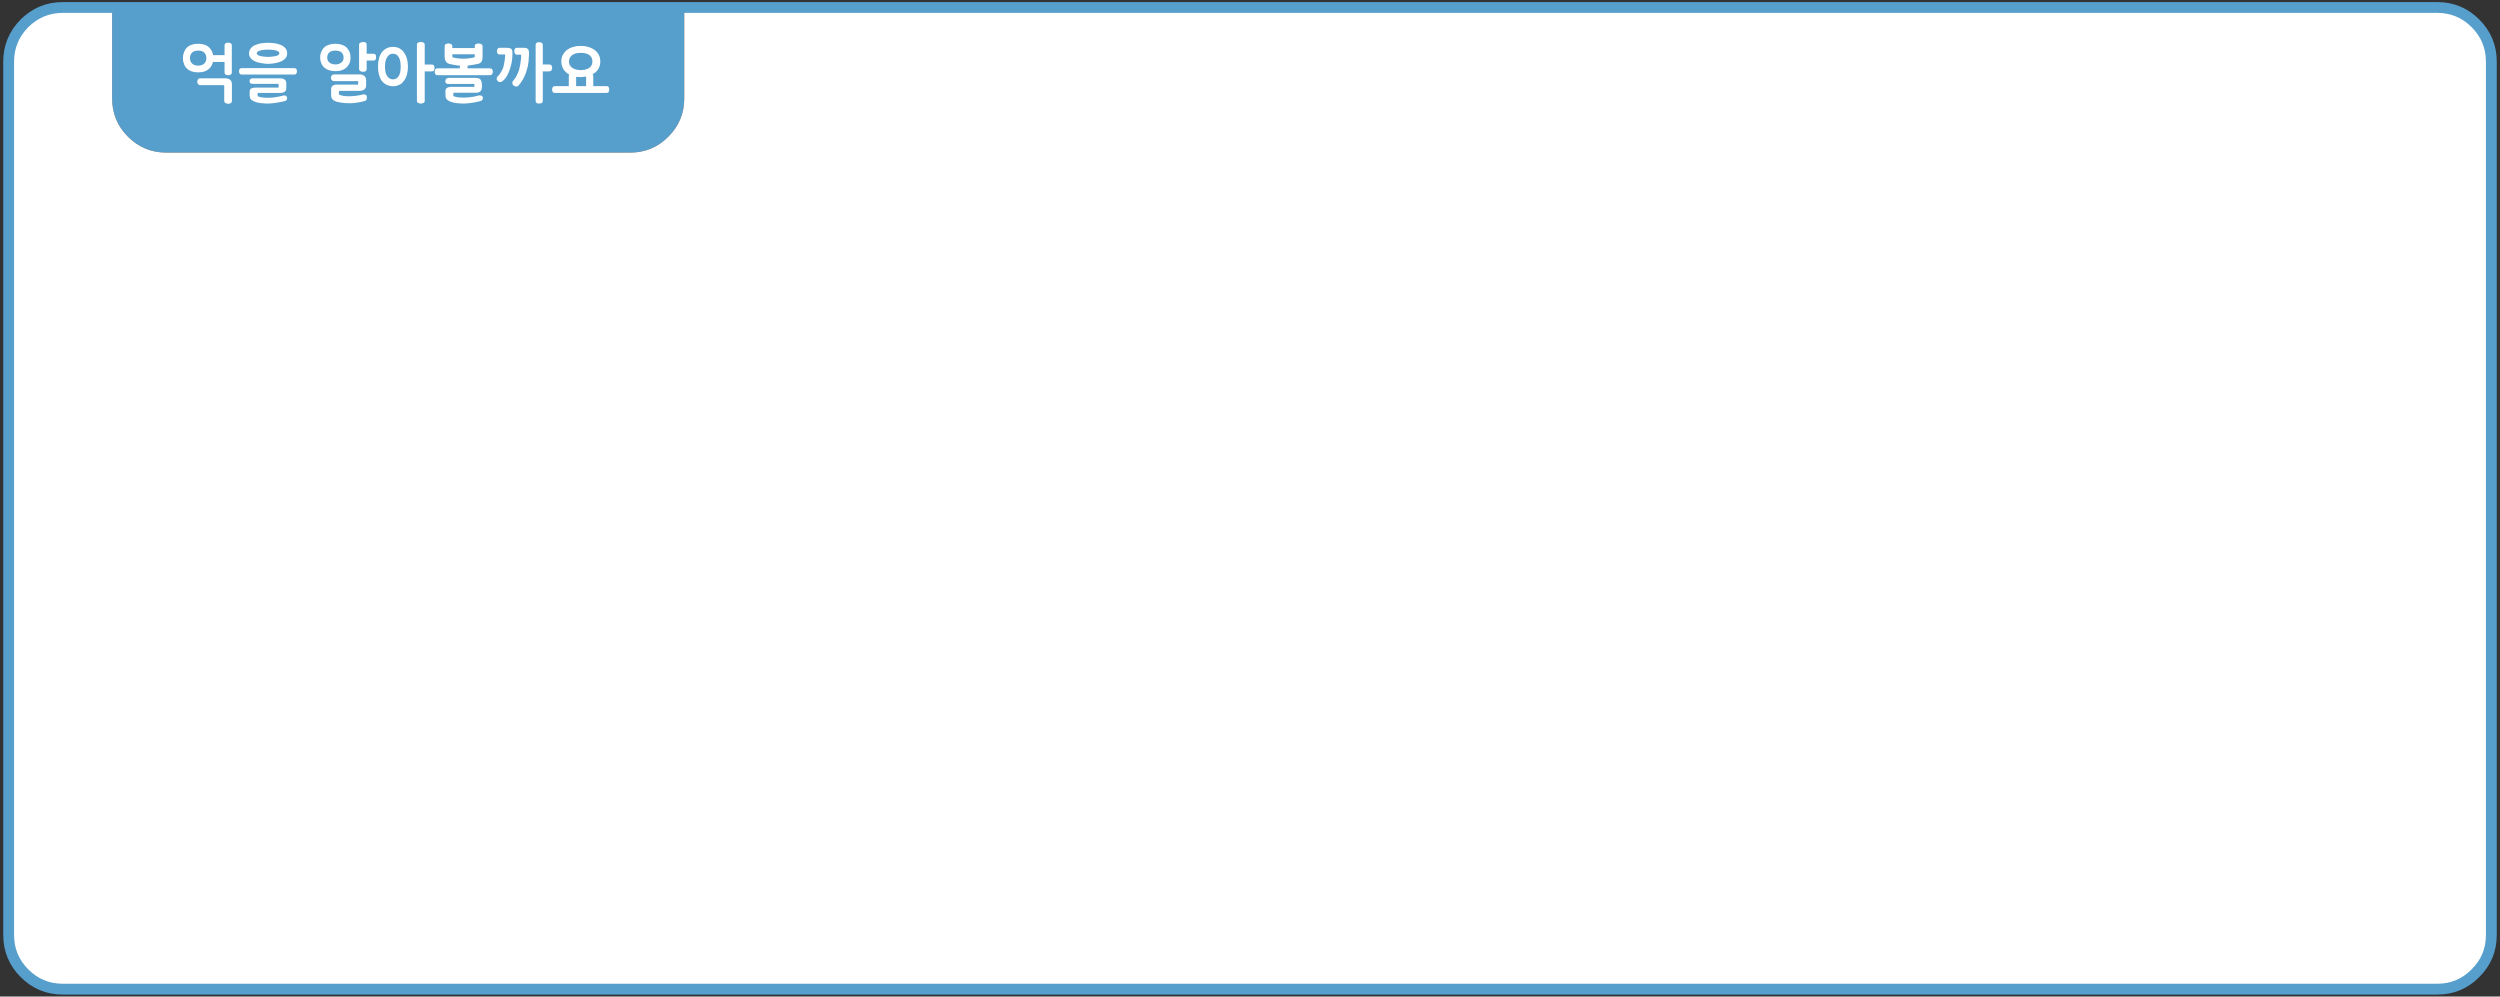 
<svg xmlns="http://www.w3.org/2000/svg" version="1.1" xmlns:xlink="http://www.w3.org/1999/xlink" preserveAspectRatio="none" x="0px" y="0px" width="1154px" height="460px" viewBox="0 0 1154 460">
<rect x="0" y="0" width="1154" height="460" fill="#333333" stroke="none"/>
<defs>
<g id="Layer0_0_FILL">
<path fill="#569ECC" stroke="none" d="
M 315.85 45.45
L 315.85 3.45 51.75 3.45 51.75 45.45
Q 51.75 55.8 59.05 63.1 66.4 70.45 76.75 70.45
L 290.85 70.45
Q 301.25 70.45 308.5 63.1 315.85 55.85 315.85 45.45 Z"/>

<path fill="#FFFFFF" stroke="none" d="
M 1150 28.45
Q 1150 18.1 1142.65 10.75 1135.35 3.45 1125 3.45
L 315.85 3.45 315.85 45.45
Q 315.85 55.85 308.5 63.1 301.25 70.45 290.85 70.45
L 76.75 70.45
Q 66.4 70.45 59.05 63.1 51.75 55.8 51.75 45.45
L 51.75 3.45 29 3.45
Q 18.7 3.45 11.3 10.75 4 18.15 4 28.45
L 4 431.6
Q 4 441.95 11.3 449.25 18.65 456.6 29 456.6
L 1125 456.6
Q 1135.4 456.6 1142.65 449.25 1150 442 1150 431.6
L 1150 28.45 Z"/>
</g>

<g id="Layer0_1_FILL">
<path fill="#FFFFFF" stroke="none" d="
M 273.25 22.3
Q 272.5 21.95 271.7 21.7 270.85 21.45 269.95 21.3 269.05 21.2 268.1 21.2 267.05 21.2 266.15 21.3 265.25 21.45 264.45 21.7 263.6 21.95 262.9 22.3 262.2 22.7 261.6 23.15 261 23.6 260.55 24.2 260.1 24.75 259.75 25.4 259.4 26.1 259.25 26.85 259.1 27.55 259.1 28.4 259.1 29.05 259.2 29.7 259.35 30.3 259.6 30.9 259.8 31.5 260.15 32.05 260.45 32.6 260.95 33.05 261.35 33.45 261.8 33.8 262.25 34.15 262.75 34.4 262.65 34.55 262.6 34.75 262.55 34.95 262.55 35.15
L 262.55 39.75 256.25 39.75
Q 255.85 39.75 255.55 39.85 255.3 40 255.15 40.2 255 40.45 254.95 40.75 254.85 41.05 254.85 41.35 254.85 41.7 254.95 41.95 255 42.2 255.15 42.45 255.3 42.7 255.55 42.8 255.85 42.9 256.25 42.9
L 279.8 42.9
Q 280.3 42.9 280.55 42.8 280.85 42.7 280.95 42.45 281.1 42.2 281.15 41.95 281.2 41.7 281.2 41.35 281.2 41.05 281.15 40.75 281.1 40.45 280.95 40.2 280.85 40 280.55 39.85 280.3 39.75 279.8 39.75
L 273.85 39.75 273.85 35.15
Q 273.85 34.85 273.75 34.6 273.7 34.4 273.55 34.25 273.8 34.1 274.05 33.95 274.35 33.8 274.6 33.6 275.85 32.65 276.45 31.35 277.1 30.05 277.1 28.4 277.1 26.75 276.45 25.4 276.15 24.75 275.65 24.2 275.2 23.6 274.6 23.15 274 22.7 273.25 22.3
M 265.8 24.65
Q 266.8 24.4 268.1 24.4 269.4 24.4 270.4 24.65 271.4 24.95 272.1 25.45 272.8 26.05 273.15 26.75 273.45 27.5 273.45 28.4 273.45 30.25 272.1 31.25 271.4 31.8 270.4 32.05 269.4 32.35 268.1 32.35 266.8 32.35 265.8 32.05 264.8 31.8 264.1 31.25 262.65 30.25 262.65 28.4 262.65 27.5 263 26.75 263.35 26.05 264.1 25.45 264.8 24.95 265.8 24.65
M 267.55 35.55
Q 267.8 35.6 268.15 35.6 268.65 35.55 269.15 35.5 269.65 35.45 270.1 35.4 270.2 35.4 270.3 35.4 270.4 35.35 270.55 35.35
L 270.55 39.75 265.95 39.75 265.95 35.45
Q 266.5 35.55 267 35.55 267.25 35.55 267.55 35.55
M 229.45 23.05
Q 229.35 23.35 229.35 23.7 229.35 24 229.45 24.25 229.55 24.5 229.7 24.7 229.9 24.95 230.15 25.05 230.35 25.15 230.65 25.15
L 233.1 25.15
Q 233.1 25.25 233.1 25.35 233.1 25.4 233.15 25.45 233.15 25.55 233.15 25.65 233.15 25.7 233.15 25.75 233.15 25.9 233.15 26 233.15 26.05 233.15 26.15 233.1 26.25 233.1 26.4 233.1 26.5 233.1 26.6 233 27.25 232.95 27.85 232.85 28.5 232.75 29.1 232.65 29.75 232.5 30.35 232.35 30.95 232.15 31.55 231.95 32.05 231.65 32.6 231.4 33.1 231.1 33.55 230.8 34.05 230.45 34.5 230.1 34.95 229.7 35.3 229.25 35.75 229.25 36.3 229.25 36.6 229.35 36.85 229.45 37.1 229.7 37.3 229.8 37.5 229.95 37.6 230.1 37.75 230.2 37.8 230.35 37.85 230.5 37.85 230.7 37.9 230.85 37.9 231.05 37.9 231.25 37.85 231.4 37.85 231.55 37.75 232.25 37.25 232.85 36.65 233.45 35.95 233.95 35.15 234.45 34.3 234.8 33.45 235.2 32.55 235.45 31.6 235.75 30.65 236 29.7 236.2 28.75 236.35 27.8 236.4 26.85 236.5 26 236.55 25.15 236.55 24.35 236.55 23.8 236.45 23.35 236.35 22.95 236.1 22.65 235.9 22.5 235.7 22.4 235.5 22.3 235.2 22.2 234.9 22.15 234.55 22.1 234.2 22.05 233.75 22.05
L 230.65 22.05
Q 230.35 22.05 230.1 22.2 229.85 22.3 229.7 22.55 229.5 22.8 229.45 23.05
M 243.75 22.7
Q 243.6 22.55 243.4 22.4 243.15 22.3 242.9 22.2 242.6 22.15 242.2 22.1 241.85 22.05 241.35 22.05
L 238.65 22.05
Q 238.3 22.05 238.05 22.15 237.85 22.25 237.7 22.5 237.55 22.75 237.5 23 237.4 23.3 237.4 23.55 237.4 23.85 237.45 24.15 237.55 24.45 237.7 24.7 237.9 25.25 238.65 25.25
L 240.5 25.25
Q 240.55 25.7 240.55 26.1 240.55 26.25 240.55 26.3 240.55 26.35 240.55 26.45 240.55 26.5 240.55 26.6 240.55 26.65 240.55 26.7 240.45 27.45 240.35 28.25 240.3 29 240.15 29.75 240.05 30.5 239.85 31.2 239.7 31.95 239.5 32.6 239.2 33.35 238.9 34 238.6 34.7 238.3 35.3 237.95 35.9 237.55 36.45 237.15 37 236.7 37.5 236.6 37.7 236.55 37.85 236.5 38 236.5 38.2 236.5 38.6 236.65 38.95 236.8 39.25 237.1 39.5 237.45 39.75 237.75 39.85 238.1 39.95 238.45 39.95 238.7 39.95 238.9 39.85 239.1 39.8 239.25 39.55 239.9 38.9 240.45 38.1 241 37.35 241.5 36.45 241.95 35.6 242.35 34.7 242.75 33.8 243 32.8 243.35 31.8 243.6 30.8 243.8 29.75 243.95 28.7 244.05 27.7 244.1 26.65 244.2 25.6 244.2 24.55 244.2 24.25 244.15 24 244.15 23.75 244.1 23.5 244.05 23.25 243.95 23.05 243.85 22.85 243.75 22.7
M 247.7 19.75
Q 247.5 19.9 247.35 20.15 247.25 20.4 247.25 20.8
L 247.25 46.55
Q 247.25 46.9 247.35 47.15 247.5 47.4 247.7 47.55 247.9 47.65 248.2 47.75 248.45 47.8 248.85 47.8 249.2 47.8 249.5 47.75 249.8 47.65 250.05 47.55 250.3 47.4 250.4 47.15 250.55 46.9 250.55 46.55
L 250.55 32.95 253.45 32.95
Q 253.8 32.95 254.1 32.8 254.35 32.7 254.55 32.45 254.7 32.2 254.8 31.9 254.9 31.65 254.9 31.3 254.9 31 254.8 30.7 254.7 30.45 254.55 30.2 254.2 29.75 253.45 29.75
L 250.55 29.75 250.55 20.8
Q 250.55 20.4 250.4 20.15 250.3 19.9 250.05 19.75 249.8 19.65 249.5 19.55 249.2 19.5 248.85 19.5 248.45 19.5 248.2 19.55 247.9 19.65 247.7 19.75
M 220.45 36.05
Q 220.05 35.95 219.45 35.95
L 207.05 35.95
Q 206.7 35.95 206.4 36.1 206.15 36.2 206 36.4 205.75 36.6 205.65 36.9 205.55 37.15 205.55 37.5 205.55 38.15 205.9 38.45 206.3 38.75 207.05 38.75
L 218.85 38.75
Q 218.95 38.9 219 39.05 219 39.15 219 39.3
L 219 39.55
Q 219 39.75 219 39.9 218.95 40 218.85 40.1
L 208.2 40.1
Q 207.6 40.1 207.15 40.2 206.7 40.35 206.35 40.55 206 40.75 205.8 41.15 205.6 41.55 205.6 42.1
L 205.6 42.3
Q 205.6 42.6 205.6 42.85 205.6 43.1 205.65 43.3 205.65 43.55 205.65 43.8 205.65 44.05 205.65 44.3 205.65 44.85 205.85 45.3 206.1 45.75 206.5 46.1 206.9 46.45 207.4 46.7 207.9 46.95 208.55 47.15 209.15 47.3 209.8 47.45 210.45 47.55 211.2 47.65 211.9 47.7 212.55 47.75 213.2 47.8 213.8 47.8 215.4 47.8 216.85 47.6 217.55 47.5 218.2 47.4 218.8 47.3 219.4 47.2 220.65 46.95 221.8 46.65 222.3 46.55 222.6 46.15 222.75 45.9 222.85 45.7 222.9 45.45 222.9 45.25 222.9 44.7 222.55 44.35 222.4 44.2 222.15 44.1 221.9 44.05 221.6 44.05 221.4 44.05 221.25 44.05 221.05 44.05 220.8 44.1 220.35 44.25 219.85 44.35 219.3 44.45 218.8 44.6 218.3 44.65 217.75 44.75 217.25 44.85 216.6 44.9 216 45 215.3 45 214.65 45.05 213.9 45.05 213.35 45.05 212.75 45 212.2 45 211.6 44.95 210.35 44.75 209.35 44.4 209.3 44.25 209.25 44.05 209.25 43.85 209.25 43.6
L 209.25 43.45
Q 209.25 43.35 209.25 43.3 209.25 43.2 209.25 43.1 209.25 43.05 209.3 42.95 209.3 42.9 209.35 42.8
L 219.45 42.8
Q 219.8 42.8 220.1 42.8 220.35 42.75 220.65 42.7 220.85 42.65 221.1 42.55 221.35 42.45 221.6 42.3 221.75 42.2 221.9 42 222.05 41.85 222.2 41.6 222.3 41.35 222.35 41.05 222.4 40.75 222.4 40.4
L 222.5 40.4
Q 222.5 39.3 222.4 38.45 222.35 38 222.25 37.65 222.15 37.35 222 37.05 221.75 36.55 221.2 36.25 220.9 36.1 220.45 36.05
M 207.3 20.1
Q 207.1 20.05 207 20.05 206.7 20.05 206.45 20.15 206.15 20.2 205.85 20.3 205.55 20.45 205.4 20.7 205.25 20.95 205.25 21.3
L 205.25 26
Q 205.25 26.85 205.4 27.45 205.55 28.05 205.85 28.4 206.1 28.8 206.5 29.1 206.85 29.35 207.3 29.45 208.15 29.7 209 29.85 209.8 30 210.6 30.1 211.05 30.2 211.45 30.25 211.85 30.25 212.25 30.25
L 212.25 31.55 201.9 31.55
Q 201.6 31.55 201.35 31.7 201.1 31.8 200.95 32 200.8 32.25 200.75 32.55 200.65 32.85 200.65 33.15 200.65 33.45 200.75 33.75 200.8 34 200.95 34.2 201.1 34.45 201.35 34.6 201.6 34.7 201.9 34.7
L 226.1 34.7
Q 226.5 34.7 226.75 34.6 227 34.45 227.2 34.2 227.3 34 227.4 33.75 227.5 33.45 227.5 33.15 227.5 32.85 227.4 32.55 227.3 32.25 227.2 32 226.85 31.55 226.1 31.55
L 215.85 31.55 215.85 30.25
Q 216.25 30.25 216.65 30.2 217 30.15 217.45 30.05 218.3 29.95 219.1 29.8 219.95 29.65 220.7 29.45 221.15 29.4 221.55 29.15 221.95 28.9 222.2 28.55 222.75 27.8 222.75 26.35
L 222.75 21.3
Q 222.75 21.15 222.65 21 222.6 20.85 222.55 20.7 222.4 20.6 222.3 20.5 222.2 20.4 222.05 20.3 221.8 20.2 221.5 20.15 221.35 20.1 221.15 20.1 221 20.05 220.85 20.05 220.6 20.05 220.35 20.15 220.05 20.2 219.75 20.3 219.45 20.45 219.3 20.7 219.15 20.95 219.15 21.3
L 219.15 22.2 208.8 22.2 208.8 21.3
Q 208.8 21.15 208.75 21 208.7 20.85 208.6 20.7 208.5 20.6 208.4 20.5 208.3 20.4 208.15 20.3 207.95 20.2 207.6 20.15 207.45 20.1 207.3 20.1
M 219.15 25.05
L 219.15 26.25 219.05 26.35
Q 218.95 26.4 218.8 26.45 218.45 26.65 217.9 26.7 217.55 26.8 217.1 26.85 216.7 26.95 216.25 26.95 215.75 27.05 215.15 27.05 214.5 27.1 213.8 27.1 213.2 27.1 212.65 27.05 212.05 27.05 211.4 26.95 210.75 26.85 210.15 26.75 209.5 26.65 208.9 26.45 208.85 26.35 208.85 26.3 208.85 26.2 208.85 26.1 208.85 26 208.8 25.95 208.8 25.85 208.8 25.75
L 208.8 25.05 219.15 25.05
M 196.05 20.7
Q 196.05 20.3 195.9 20.05 195.75 19.8 195.5 19.65 195.2 19.55 194.9 19.45 194.6 19.4 194.35 19.4 193.95 19.4 193.65 19.45 193.3 19.55 193.05 19.65 192.75 19.8 192.6 20.05 192.45 20.3 192.45 20.7
L 192.45 46.55
Q 192.45 46.9 192.6 47.15 192.75 47.4 193.05 47.5 193.3 47.65 193.65 47.75 193.95 47.8 194.35 47.8 194.9 47.8 195.5 47.5 196.05 47.25 196.05 46.55
L 196.05 32.95 199.35 32.95
Q 199.7 32.95 199.95 32.85 200.2 32.75 200.35 32.5 200.45 32.25 200.5 32 200.55 31.7 200.55 31.4 200.55 31.05 200.5 30.8 200.45 30.5 200.35 30.25 200.05 29.8 199.35 29.8
L 196.05 29.8 196.05 20.7
M 186.35 24.05
Q 185.95 23.45 185.45 23.05 184.9 22.6 184.3 22.25 183.6 21.95 182.9 21.8 182.15 21.65 181.35 21.65 179.8 21.65 178.55 22.25 177.25 22.9 176.3 24.05 175.4 25.3 174.95 26.95 174.75 27.8 174.6 28.75 174.5 29.7 174.5 30.75 174.5 31.85 174.6 32.75 174.75 33.75 174.95 34.55 175.2 35.4 175.5 36.1 175.85 36.85 176.3 37.4 176.8 38 177.35 38.45 177.9 38.9 178.55 39.15 179.8 39.8 181.35 39.8 182.15 39.8 182.9 39.65 183.6 39.5 184.3 39.15 184.9 38.9 185.45 38.45 185.95 38 186.35 37.4 186.85 36.85 187.2 36.1 187.55 35.4 187.8 34.55 188.05 33.75 188.15 32.75 188.3 31.85 188.3 30.75 188.3 29.7 188.15 28.75 188.05 27.8 187.8 26.95 187.3 25.3 186.35 24.05
M 179.9 25.15
Q 180.55 24.8 181.35 24.8 182.25 24.8 182.9 25.15 183.55 25.55 184.05 26.35 184.5 27.15 184.75 28.25 184.95 29.35 184.95 30.75 184.95 32.15 184.75 33.25 184.5 34.35 184.05 35.1 183.55 35.9 182.9 36.25 182.25 36.65 181.35 36.65 180.55 36.65 179.9 36.25 179.2 35.9 178.75 35.1 178.2 34.35 177.95 33.25 177.7 32.15 177.7 30.75 177.7 29.35 177.95 28.25 178.2 27.15 178.75 26.35 179.2 25.55 179.9 25.15
M 151.85 20.65
Q 151.2 20.85 150.65 21.15 150.1 21.45 149.65 21.9 149.2 22.3 148.85 22.85 148.55 23.35 148.3 23.9 148.05 24.5 147.9 25.15 147.8 25.8 147.8 26.55 147.8 27.25 147.9 27.95 148.05 28.55 148.3 29.15 148.75 30.35 149.65 31.15 150.1 31.55 150.65 31.9 151.2 32.2 151.85 32.4 153.1 32.85 154.8 32.85 155.6 32.85 156.35 32.75 157.1 32.65 157.75 32.4 158.4 32.2 158.95 31.9 159.5 31.55 159.95 31.15 160.8 30.35 161.35 29.15 161.55 28.55 161.7 27.95 161.8 27.25 161.8 26.55 161.8 25.8 161.7 25.15 161.55 24.5 161.35 23.9 161.05 23.35 160.7 22.85 160.4 22.3 159.95 21.9 159.5 21.45 158.95 21.15 158.4 20.85 157.75 20.65 157.1 20.45 156.35 20.3 155.6 20.2 154.8 20.2 153.95 20.2 153.2 20.3 152.45 20.45 151.85 20.65
M 154.85 23.35
Q 155.7 23.35 156.4 23.55 157.05 23.75 157.6 24.15 158.05 24.6 158.35 25.2 158.6 25.8 158.6 26.55 158.6 27.3 158.35 27.9 158.05 28.45 157.6 28.85 157.05 29.3 156.4 29.5 155.7 29.75 154.85 29.75 153.95 29.75 153.25 29.5 152.55 29.3 152.05 28.85 151.55 28.45 151.3 27.9 151.05 27.3 151.05 26.55 151.05 25.8 151.3 25.2 151.55 24.6 152.05 24.15 153.05 23.35 154.85 23.35
M 168.15 35
Q 167.7 34.7 167.15 34.5 166.6 34.35 166 34.35
L 154.25 34.35
Q 153.55 34.35 153.2 34.8 152.95 35.05 152.85 35.3 152.75 35.6 152.75 35.9 152.75 36.25 152.85 36.5 152.95 36.8 153.2 37 153.55 37.45 154.25 37.45
L 165.25 37.45
Q 165.3 37.55 165.3 37.6 165.3 37.7 165.35 37.75 165.35 37.85 165.35 37.9 165.35 38 165.35 38.1
L 165.35 38.35
Q 165.35 38.55 165.3 38.7 165.3 38.85 165.25 39.05
L 155.8 39.05
Q 155.55 39.05 155.25 39.05 155 39.05 154.7 39.1 154.4 39.15 154.15 39.25 153.9 39.35 153.75 39.45 153.55 39.6 153.35 39.75 153.2 39.95 153.05 40.15 152.95 40.35 152.9 40.65 152.85 40.9 152.85 41.25 152.85 41.6 152.85 41.95 152.85 42.3 152.85 42.6 152.85 43.3 152.85 44.05 152.85 45 153.3 45.65 153.5 45.95 153.95 46.25 154.4 46.55 155.05 46.85 155.8 47.05 156.5 47.2 157.25 47.35 158 47.45 158.75 47.55 159.45 47.6 160.15 47.65 160.8 47.65 161.65 47.65 162.4 47.65 163.15 47.6 163.85 47.5 165.2 47.35 166.2 47.15 166.75 47.05 167.3 46.9 167.8 46.8 168.25 46.65 168.55 46.6 168.75 46.45 169 46.3 169.15 46.05 169.25 45.85 169.3 45.6 169.35 45.35 169.35 45.1 169.35 44.65 169.3 44.35 169.2 44.05 169.05 43.9 168.85 43.75 168.6 43.65 168.35 43.55 168.05 43.55 167.8 43.55 167.35 43.65
L 167.2 43.7
Q 167.1 43.75 166.85 43.75 166.6 43.85 166.25 43.9 165.9 44 165.45 44.05 165.05 44.1 164.5 44.2 164 44.25 163.45 44.3 162.85 44.35 162.2 44.4 161.55 44.45 160.8 44.45 160.3 44.45 159.8 44.4 159.25 44.35 158.7 44.3 158.15 44.2 157.6 44.05 157.1 43.95 156.6 43.75 156.55 43.7 156.55 43.6 156.5 43.5 156.5 43.4 156.45 43.3 156.45 43.2 156.45 43.1 156.45 42.95
L 156.45 42.65
Q 156.45 42.45 156.45 42.3 156.5 42.15 156.6 41.95
L 166 41.95
Q 166.65 41.95 167.15 41.8 167.7 41.65 168.15 41.3 168.55 41 168.8 40.5 169 40 169 39.3
L 169 37.1
Q 169 36.4 168.8 35.9 168.55 35.35 168.15 35
M 169.25 20.7
Q 169.25 20.3 169.15 20.05 169.05 19.8 168.8 19.65 168.55 19.55 168.3 19.45 168 19.4 167.7 19.4 166.95 19.4 166.35 19.7 166.05 19.85 165.9 20.05 165.75 20.35 165.75 20.7
L 165.75 31.8
Q 165.75 32 165.8 32.15 165.85 32.3 165.95 32.45 166.05 32.6 166.15 32.7 166.3 32.8 166.45 32.85 166.5 32.95 166.65 33 166.85 33.05 167.05 33.05 167.2 33.1 167.35 33.1 167.55 33.15 167.7 33.15 168.3 33.15 168.8 32.85 169.05 32.7 169.15 32.45 169.25 32.2 169.25 31.8
L 169.25 27.95 172.35 27.95
Q 172.75 27.95 173 27.85 173.25 27.7 173.35 27.5 173.5 27.25 173.55 27 173.6 26.7 173.6 26.4 173.6 26.1 173.55 25.8 173.5 25.5 173.35 25.25 173.1 24.8 172.35 24.8
L 169.25 24.8 169.25 20.7
M 131.3 36.65
Q 130.85 36.4 130.4 36.25 129.9 36.15 129.35 36.15
L 116.7 36.15
Q 115.95 36.15 115.55 36.5 115.2 36.85 115.2 37.5 115.2 37.85 115.3 38.05 115.4 38.3 115.65 38.45 116 38.7 116.7 38.7
L 128.5 38.7
Q 128.55 38.9 128.6 39.05 128.6 39.15 128.6 39.25 128.65 39.35 128.65 39.45
L 128.65 39.7
Q 128.65 39.85 128.6 39.9 128.6 40 128.6 40.1 128.55 40.35 128.5 40.45
L 117.85 40.45
Q 117.3 40.45 116.85 40.55 116.35 40.65 116 40.8 115.65 41 115.45 41.35 115.25 41.75 115.25 42.3
L 115.25 44.35 115.3 44.35
Q 115.3 44.9 115.5 45.35 115.7 45.75 116.1 46.1 116.55 46.45 117.05 46.7 117.55 46.95 118.15 47.15 118.75 47.3 119.4 47.45 120.05 47.55 120.8 47.65 121.45 47.7 122.1 47.75 122.7 47.8 123.25 47.8 124.1 47.8 124.85 47.75 125.65 47.7 126.35 47.6 127.1 47.5 127.75 47.4 128.4 47.3 129 47.2 130.1 46.95 130.8 46.85 131.1 46.75 131.3 46.7
L 131.45 46.65
Q 131.7 46.6 131.9 46.5 132.1 46.35 132.25 46.2 132.4 45.95 132.5 45.75 132.55 45.55 132.55 45.35 132.55 44.8 132.2 44.45 132.05 44.25 131.8 44.15 131.55 44.05 131.3 44.05 131.1 44.05 130.85 44.1 130.65 44.15 130.45 44.2
L 130.3 44.2
Q 130.15 44.25 129.9 44.35 129.6 44.4 129.25 44.45 128.9 44.55 128.45 44.65 127.95 44.75 127.4 44.8 126.85 44.9 126.25 45 125.6 45.05 124.95 45.1 124.3 45.1 123.6 45.1 123.05 45.1 122.45 45.1 121.9 45.05 121.3 45 120.7 44.95 120.1 44.8 119.55 44.65 119 44.45 119 44.35 119 44.3 119 44.2 119 44.15 118.95 44 118.9 43.9 118.9 43.8 118.9 43.7
L 118.9 43.55
Q 118.9 43.35 118.9 43.2 118.95 43.05 119 42.9
L 129.35 42.9
Q 129.9 42.9 130.4 42.8 130.85 42.65 131.3 42.45 131.7 42.2 131.95 41.75 132.15 41.35 132.15 40.65
L 132.15 38.5
Q 132.15 37.85 131.95 37.4 131.7 36.95 131.3 36.65
M 136.4 31.55
Q 136.15 31.45 135.75 31.45
L 111.6 31.45
Q 110.9 31.45 110.6 31.85 110.45 32.05 110.4 32.3 110.35 32.55 110.35 32.9 110.35 33.5 110.6 33.95 110.9 34.4 111.6 34.4
L 135.75 34.4
Q 136.15 34.4 136.4 34.3 136.65 34.2 136.8 33.95 136.9 33.75 137 33.45 137.05 33.2 137.05 32.9 137.05 32.55 137 32.3 136.9 32.05 136.8 31.85 136.65 31.65 136.4 31.55
M 123.75 19.75
Q 122.7 19.75 121.8 19.85 120.9 19.9 120.1 20.05 119.3 20.25 118.6 20.5 117.95 20.7 117.35 21 116.75 21.3 116.35 21.7 115.9 22.1 115.6 22.55 114.95 23.45 114.95 24.6 114.95 25.2 115.1 25.7 115.25 26.2 115.6 26.65 115.9 27.1 116.35 27.45 116.8 27.85 117.4 28.15 117.95 28.45 118.65 28.7 119.4 28.9 120.2 29.05 121 29.25 121.9 29.35 122.85 29.45 123.85 29.5 125.85 29.4 127.5 29.05 128.25 28.9 128.95 28.65 129.6 28.4 130.25 28.1 130.75 27.8 131.2 27.45 131.65 27.1 131.95 26.65 132.25 26.2 132.4 25.7 132.55 25.2 132.55 24.6 132.55 24 132.4 23.5 132.25 22.95 131.95 22.55 131.65 22.1 131.2 21.7 130.75 21.3 130.2 21 129.6 20.7 128.9 20.5 128.2 20.25 127.35 20.05 126.55 19.9 125.65 19.85 124.75 19.75 123.75 19.75
M 121.6 23.05
Q 122.55 22.9 123.75 22.9 124.95 22.9 125.9 23.05 126.9 23.15 127.6 23.35 128.25 23.55 128.6 23.9 128.95 24.2 128.95 24.6 128.95 25 128.6 25.3 128.25 25.6 127.6 25.8 126.9 26 125.9 26.1 124.95 26.25 123.75 26.25 122.55 26.25 121.6 26.1 120.65 26 120 25.8 119.25 25.6 118.9 25.3 118.55 25 118.55 24.6 118.55 24.2 118.9 23.9 119.25 23.55 120 23.35 120.65 23.15 121.6 23.05
M 92.4 36.15
Q 92.05 36.15 91.8 36.25 91.6 36.4 91.4 36.6 91.05 37.05 91.05 37.75 91.05 38.05 91.15 38.3 91.25 38.55 91.4 38.8 91.6 39.05 91.8 39.15 92.05 39.3 92.4 39.3
L 101.95 39.3
Q 102.35 39.3 102.75 39.3 103.15 39.35 103.5 39.4
L 103.5 46.6
Q 103.5 46.9 103.65 47.15 103.8 47.4 104.1 47.6 104.35 47.75 104.65 47.8 104.95 47.9 105.3 47.9 105.45 47.9 105.6 47.9 105.75 47.9 105.9 47.85 106.15 47.75 106.55 47.6 106.65 47.5 106.75 47.4 106.85 47.3 106.95 47.15 107 47.05 107.05 46.9 107.05 46.75 107.05 46.6
L 107.05 38.8
Q 107.05 38.2 106.85 37.7 106.65 37.2 106.25 36.85 105.8 36.5 105.3 36.35 104.8 36.15 104.2 36.15
L 92.4 36.15
M 107 20.95
Q 107 20.65 106.9 20.4 106.75 20.15 106.5 20 106.25 19.85 105.95 19.75 105.65 19.7 105.3 19.7 104.95 19.7 104.65 19.75 104.35 19.85 104.1 20 103.9 20.15 103.75 20.4 103.65 20.65 103.65 20.95
L 103.65 25.45 98.35 25.45
Q 98.3 25.1 98.2 24.75 98.1 24.4 98 24.05 97.75 23.45 97.4 22.9 97.05 22.4 96.6 21.95 96.15 21.5 95.6 21.2 95.05 20.85 94.4 20.65 93.75 20.45 93 20.3 92.25 20.2 91.45 20.2 90.6 20.2 89.85 20.3 89.1 20.45 88.5 20.65 87.85 20.85 87.3 21.2 86.75 21.5 86.3 21.95 85.85 22.4 85.5 22.9 85.2 23.45 84.95 24.05 84.7 24.7 84.55 25.4 84.45 26.05 84.45 26.85 84.45 27.6 84.55 28.3 84.7 28.95 84.95 29.6 85.4 30.85 86.3 31.65 86.75 32.1 87.3 32.4 87.85 32.75 88.5 32.95 89.75 33.4 91.45 33.4 92.25 33.4 93 33.3 93.75 33.2 94.4 32.95 95.05 32.75 95.6 32.4 96.15 32.1 96.6 31.65 97.05 31.25 97.4 30.7 97.75 30.2 98 29.6 98.2 29.15 98.3 28.6
L 103.65 28.6 103.65 33.4
Q 103.65 33.75 103.75 34 103.9 34.3 104.1 34.4 104.35 34.55 104.65 34.65 104.95 34.7 105.3 34.7 105.65 34.7 105.95 34.65 106.25 34.55 106.5 34.4 106.75 34.3 106.9 34 107 33.75 107 33.4
L 107 20.95
M 93.05 23.55
Q 93.7 23.8 94.25 24.25 94.7 24.7 95 25.35 95.25 26 95.25 26.85 95.25 27.65 95 28.25 94.7 28.9 94.25 29.35 93.7 29.85 93.05 30.05 92.35 30.3 91.5 30.3 90.6 30.3 89.9 30.05 89.2 29.85 88.7 29.35 87.7 28.45 87.7 26.85 87.7 26 87.95 25.35 88.2 24.7 88.7 24.25 89.7 23.35 91.5 23.35 92.35 23.35 93.05 23.55 Z"/>
</g>

<path id="Layer0_0_1_STROKES" stroke="#569ECC" stroke-width="5" stroke-linejoin="round" stroke-linecap="round" fill="none" d="
M 315.85 3.45
L 1125 3.45
Q 1135.35 3.45 1142.65 10.75 1150 18.1 1150 28.45
L 1150 431.6
Q 1150 442 1142.65 449.25 1135.4 456.6 1125 456.6
L 29 456.6
Q 18.65 456.6 11.3 449.25 4 441.95 4 431.6
L 4 28.45
Q 4 18.15 11.3 10.75 18.7 3.45 29 3.45
L 51.75 3.45 315.85 3.45 Z"/>
</defs>

<g transform="matrix( 1, 0, 0, 1, 0,0) ">
<use xlink:href="#Layer0_0_FILL"/>

<use xlink:href="#Layer0_0_1_STROKES"/>
</g>

<g transform="matrix( 1, 0, 0, 1, 0,0) ">
<use xlink:href="#Layer0_1_FILL"/>
</g>
</svg>
